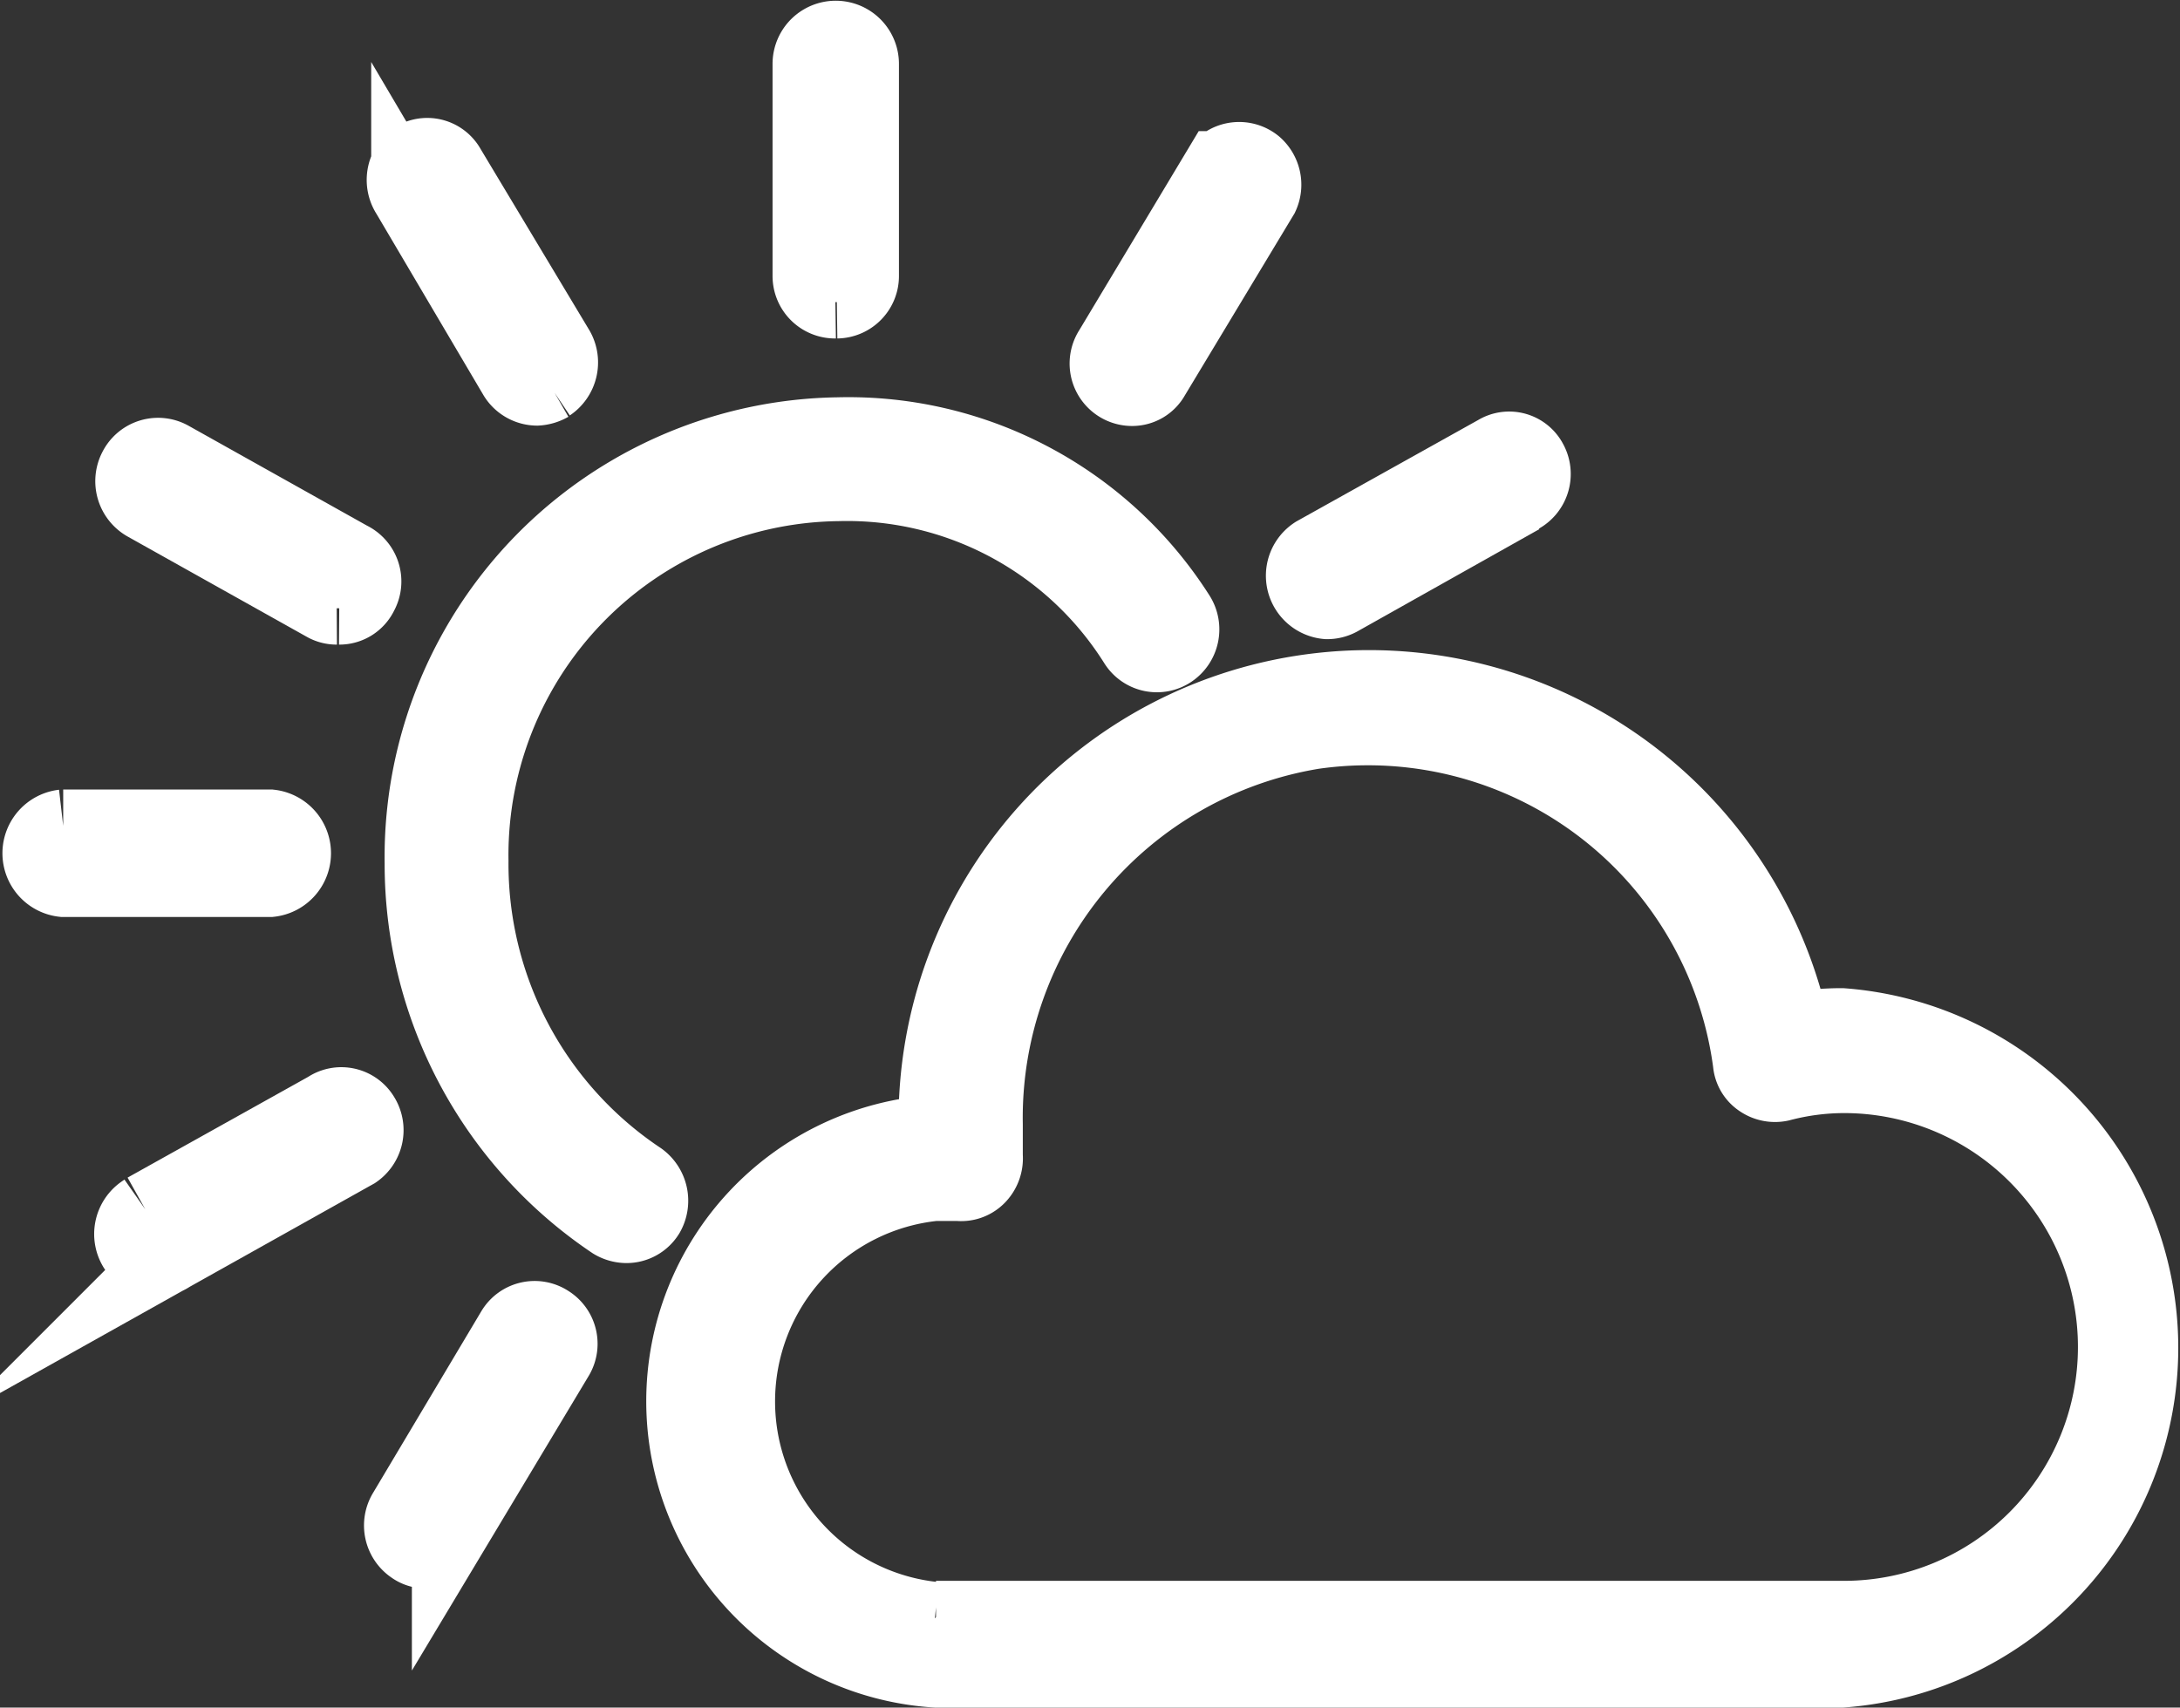 <svg xmlns="http://www.w3.org/2000/svg" viewBox="0 0 60.02 47.02"><rect x="0" y="0" width="60.02" height="47.02" fill="#333333" stroke="none"/><defs><style>.cls-1{fill:#fff;stroke:#fff;stroke-miterlimit:10;stroke-width:2px;}</style></defs><title>icon4</title><g id="Layer_2" data-name="Layer 2"><g id="Layer_1-2" data-name="Layer 1"><g id="Layer_2-2" data-name="Layer 2"><g id="Layer_1-2-2" data-name="Layer 1-2"><path class="cls-1" d="M25.77,44.53h25a7.44,7.44,0,0,0,0-14.88h0a6.89,6.89,0,0,0-1.75.23.73.73,0,0,1-.56-.11.66.66,0,0,1-.3-.5,10.59,10.59,0,0,0-12-9.09,10.74,10.74,0,0,0-9,10.79v.86a.75.75,0,0,1-.21.59.68.68,0,0,1-.57.2h-.64a6,6,0,0,0,0,11.94m0-13.41V31a11.95,11.95,0,0,1,23.63-2.67,7.5,7.5,0,0,1,1.34-.12,8.93,8.93,0,0,1,0,17.81H25.77a7.45,7.45,0,0,1,0-14.87"/><path class="cls-1" d="M11.59,23.77A11.66,11.66,0,0,1,23.08,11.94h0a10.78,10.78,0,0,1,9.38,5,.74.74,0,0,1-.21,1,.71.71,0,0,1-1-.21,9.36,9.36,0,0,0-8.18-4.38A10.2,10.2,0,0,0,13,23.71a10.4,10.4,0,0,0,4.63,8.73.77.77,0,0,1,.22,1,.7.7,0,0,1-.61.34.76.76,0,0,1-.38-.11,11.9,11.9,0,0,1-5.27-9.91"/><path class="cls-1" d="M23,8.32a.72.72,0,0,1-.73-.71V1.76a.74.74,0,1,1,1.48,0V7.59a.72.72,0,0,1-.71.73"/><path class="cls-1" d="M15.15,10.61a.83.83,0,0,1-.37.11.73.73,0,0,1-.61-.35l-2.95-5a.76.76,0,0,1,.15-1,.69.69,0,0,1,1,.24h0l3,5a.76.76,0,0,1-.24,1"/><path class="cls-1" d="M9.27,16.75a.67.67,0,0,1-.34-.09L4,13.9a.75.75,0,0,1-.29-1,.72.72,0,0,1,1-.3l4.93,2.76a.72.72,0,0,1,.32,1l0,0a.68.68,0,0,1-.62.39"/><path class="cls-1" d="M1.74,22.74h5.7a.76.76,0,0,1,0,1.51H1.74a.76.76,0,0,1,0-1.51"/><path class="cls-1" d="M4,33.3l5-2.79a.7.7,0,0,1,1,.22.74.74,0,0,1-.21,1l-.09.05-5,2.8a.7.7,0,0,1-1-.21.76.76,0,0,1,.2-1L4,33.3"/><path class="cls-1" d="M41.89,13.7l-5,2.81a.73.73,0,0,1-.35.09.75.75,0,0,1-.34-1.38l5-2.79a.68.68,0,0,1,.95.26v0a.73.73,0,0,1-.28,1"/><path class="cls-1" d="M14.11,36.62a.71.71,0,0,1,1-.23.72.72,0,0,1,.23,1v0l-3,5a.71.71,0,0,1-.61.35.64.64,0,0,1-.38-.12.74.74,0,0,1-.22-1Z"/><path class="cls-1" d="M31.76,10.38a.67.67,0,0,1-.59.35.72.72,0,0,1-.6-1.12l3-5a.72.72,0,0,1,1-.09.75.75,0,0,1,.19.88Z"/></g></g></g></g></svg>